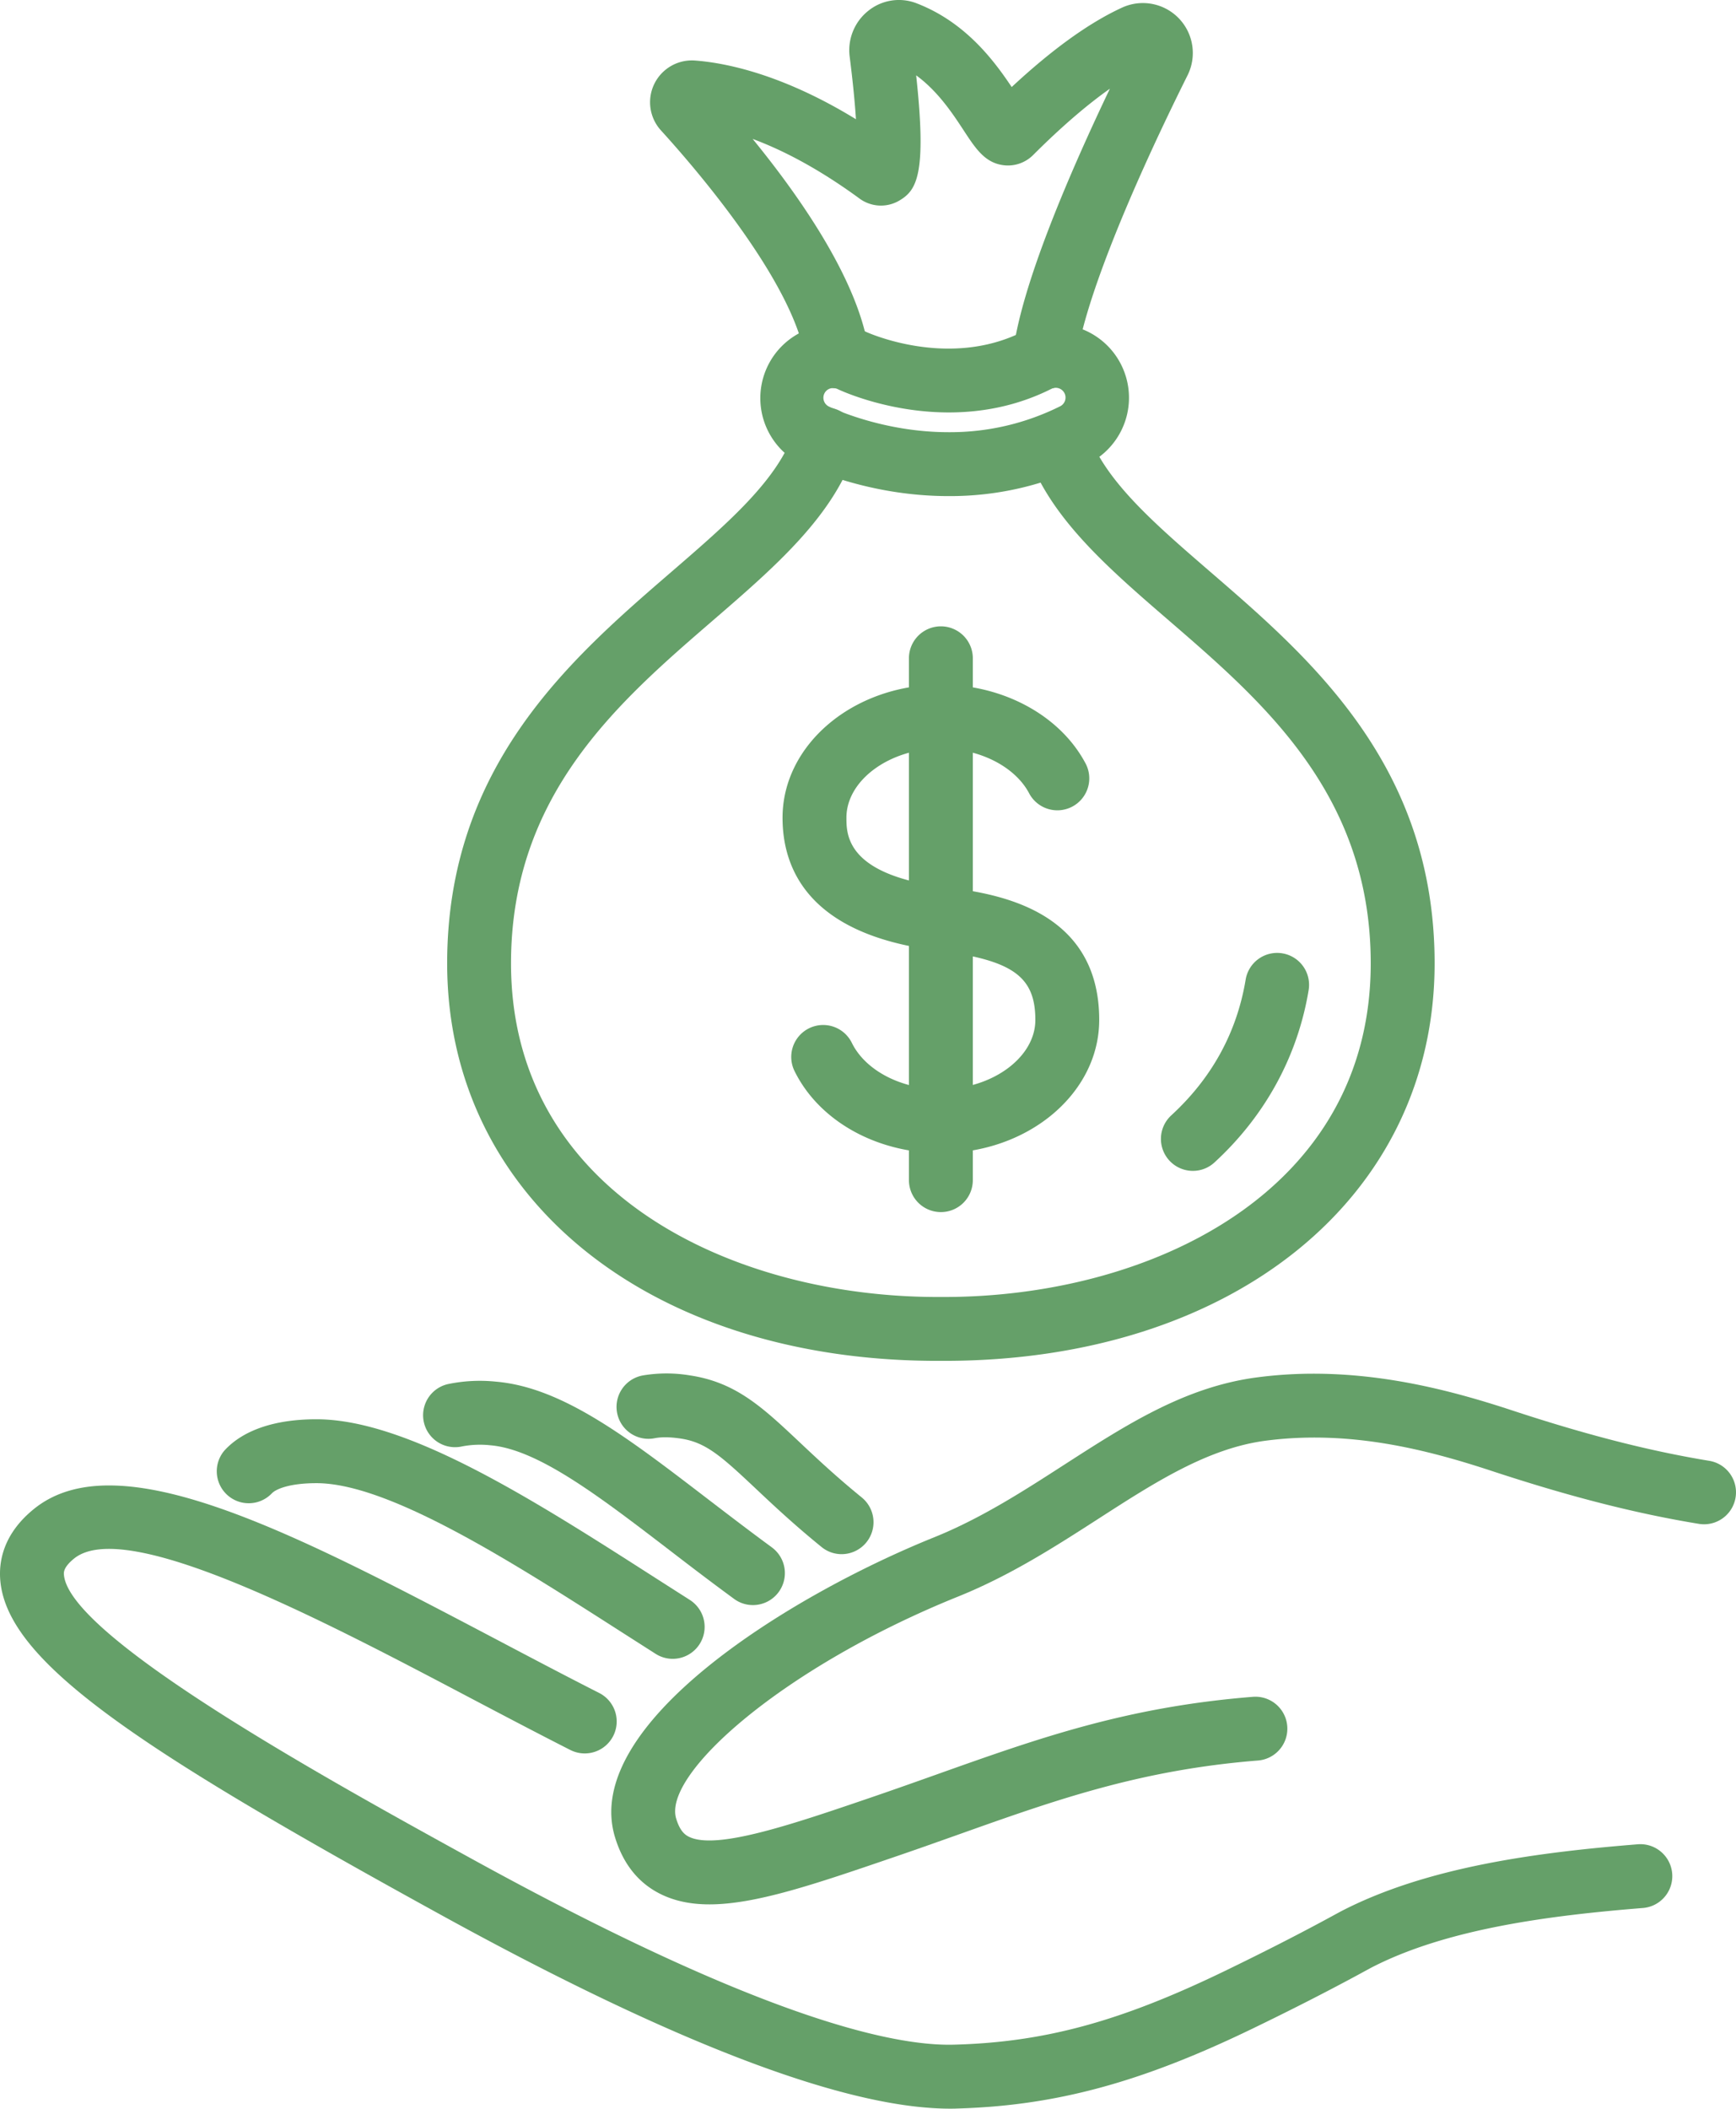 <svg xmlns="http://www.w3.org/2000/svg" width="889.47" height="1080" viewBox="0 0 889.47 1080"><g id="Слой_2" data-name="Слой 2"><g id="finance05_541608664"><g id="finance05_541608664-2" data-name="finance05_541608664"><path d="M486.82 1080c-53.31.0-140.84-33.26-260.3-98.92C73.14 896.75 4.06 852 .17 809.71c-.9-9.67 1.33-23.88 17-36.68 43.21-35.42 133.43 12.07 237.84 67 17.52 9.23 35 18.44 52 27.07a16.36 16.36.0 1 1-14.8 29.19c-17.17-8.71-34.8-18-52.48-27.3-74.05-39-175.44-92.37-201.86-70.67-5.46 4.47-5.22 7.09-5.1 8.36 3 32.11 137.34 106 209.54 145.69 145.6 80 214.64 95.92 247 94.84 46.05-1.3 84.78-11.86 138.14-37.67 19-9.21 36-17.84 51.79-26.36l7.52-4.08c44.54-23.22 102.17-30.47 152.7-34.53a16.37 16.37.0 0 1 2.61 32.63C794.85 981 741.26 987.64 702.17 1008l-6.89 3.75c-16.8 9.05-34.16 17.89-53.54 27.26-57.16 27.65-101 39.5-151.48 40.93C489.13 1080 488 1080 486.82 1080z" fill="#65a069"/><path d="M363.52 975.37c-9.62.0-18.12-1.71-25.7-5.61-11-5.65-18.66-15.38-22.74-28.89-17.27-57.28 88.36-123.19 163.58-153.52 24-9.67 45.63-23.61 66.54-37.1 31.9-20.54 62-40 99-44.81 50.14-6.6 96 5.56 130.43 16.88 38.27 12.61 70.4 20.82 101.12 25.87a16.36 16.36.0 1 1-5.29 32.29c-32.45-5.32-66.15-13.93-106.06-27.07-33-10.86-72.6-21.19-115.93-15.52-29.71 3.9-56.82 21.38-85.53 39.88-22.2 14.3-45.16 29.09-72 39.93-89.77 36.2-151.39 90.86-144.5 113.72 1.89 6.26 4.39 8.22 6.36 9.23 13.92 7.17 53.23-6.27 94.8-20.48 11.3-3.87 22.09-7.7 32.6-11.44 52.07-18.52 97-34.5 161.73-39.66a16.36 16.36.0 1 1 2.61 32.62c-60.4 4.82-103.49 20.14-153.38 37.88-10.63 3.77-21.53 7.65-33 11.56C417.86 964.91 387.3 975.37 363.52 975.37z" fill="#65a069"/><path d="M344.69 849.61a16.29 16.29.0 0 1-8.77-2.56L318.4 835.86c-55.76-35.7-118.95-76.17-156.18-76.22h-.14c-13.32.0-20.67 2.87-22.93 5.35A16.37 16.37.0 0 1 115 742.91c9.58-10.47 25.87-16 47.11-16h.18C209.05 727 273.61 768.32 336 808.3l17.44 11.14a16.36 16.36.0 0 1-8.79 30.17z" fill="#65a069"/><path d="M385.77 822.08a16.2 16.2.0 0 1-9.66-3.18c-11.7-8.57-22.76-17-33.29-25.11-36.05-27.6-67.17-51.44-91.51-53.55a49.13 49.13.0 0 0-14.56.57 16.36 16.36.0 0 1-7.21-31.92 80.31 80.31.0 0 1 24.61-1.24C288 710.57 321 735.83 362.71 767.81c10.37 7.93 21.25 16.27 32.76 24.71a16.37 16.37.0 0 1-9.7 29.56z" fill="#65a069"/><path d="M431.23 796a16.23 16.23.0 0 1-10.3-3.67c-14.13-11.48-25-21.69-33.7-29.89-17.87-16.83-25.64-23.73-38.5-25.65-6.63-1-10.81-.65-13.12-.21a16.36 16.36.0 1 1-6.16-32.13 72.81 72.81.0 0 1 24.08.0c23.54 3.51 37.21 16.39 56.14 34.19 8.77 8.26 18.7 17.6 31.89 28.34A16.36 16.36.0 0 1 431.23 796z" fill="#65a069"/><path d="M483.78 697h-3.4c-147.95.0-251.27-83.72-251.27-203.6.0-101.3 63.56-156.18 114.64-200.28 29.57-25.54 55.13-47.59 63.43-72.93a16.36 16.36.0 1 1 31.09 10.18c-11.13 34-41.25 60-73.13 87.52-48.42 41.81-103.31 89.2-103.31 175.51.0 117.4 113.3 170.88 218.55 170.88h3.4c105.25.0 218.54-53.48 218.54-170.88.0-86.31-54.88-133.7-103.31-175.5-31.31-27-60.89-52.58-72.5-85.64a16.37 16.37.0 0 1 30.89-10.84c8.71 24.83 33.88 46.55 63 71.7 51.09 44.1 114.65 99 114.65 200.28C735.05 613.24 631.73 697 483.78 697z" fill="#65a069"/><path d="M535.31 199.33a16.92 16.92.0 0 1-1.88-.1A16.37 16.37.0 0 1 519 181.12c4-34.72 29.5-93.51 49.67-135.69-10.42 7.35-23.47 18.13-39.3 33.95a18.22 18.22.0 0 1-14.69 5.29c-9.87-1-14.71-8.42-20.86-17.79-5.52-8.43-13.21-20.16-24.41-28.29 5.59 51.37.09 59-8.73 64.2a18.55 18.55.0 0 1-20.61-1.33c-21.31-15.55-39.65-24.82-54.43-30.3C411.5 102.84 440.3 145 445.2 180.23a16.37 16.37.0 0 1-32.43 4.51c-5.58-40.17-58.14-100.44-74.12-117.95A21.43 21.43.0 0 1 356.06 31c15.22 1.13 44.42 6.73 82.5 30.07-.51-8-1.5-18.53-3.23-32.19A25.79 25.79.0 0 1 445 5.44a25 25 0 0 1 24.6-3.76c24.87 9.55 39.53 29.09 48.76 42.9C539.07 25.31 558 11.67 574.84 3.93a25.58 25.58.0 0 1 33.65 34.59c-32.69 65.58-54 120.27-56.94 146.3A16.37 16.37.0 0 1 535.31 199.33z" fill="#65a069"/><path d="M486 254.09c-41.52.0-72.58-14.94-76-16.64a37.72 37.72.0 0 1 33.57-67.55c.2.09 41.8 19.35 80.29.08a37.72 37.72.0 0 1 33.75 67.47A158.64 158.64.0 0 1 486 254.09zm-59.15-55.33a4.92 4.92.0 0 0-4.43 2.71 5 5 0 0 0 2.23 6.72c.26.12 26.75 13.17 61.35 13.17a126.31 126.31.0 0 0 57-13.18 5 5 0 1 0-4.5-8.92c-52.69 26.36-106.92 1.17-109.18.09A5.55 5.55.0 0 0 426.81 198.76z" fill="#65a069"/><path d="M482.08 590.58c-32.91.0-62.31-16.42-74.9-41.84a16.36 16.36.0 1 1 29.32-14.52c7 14.14 25.33 23.63 45.58 23.63 26.23.0 48.4-16.23 48.4-35.45.0-22.42-11.79-30.73-50.44-35.57-65.37-8.16-79.09-41.51-79.09-68 0-37.59 36.4-68.17 81.13-68.17 31.74.0 60.71 15.61 73.81 39.77A16.36 16.36.0 1 1 527.13 406c-7.35-13.54-25.45-22.64-45.05-22.64-26.24.0-48.4 16.23-48.4 35.44.0 8.76.0 29.27 50.43 35.57 23.66 3 79.09 9.9 79.09 68C563.2 560 526.81 590.58 482.08 590.58z" fill="#65a069"/><path d="M482.08 620.8a16.36 16.36.0 0 1-16.37-16.36V336.76a16.37 16.37.0 0 1 32.73.0V604.44A16.35 16.35.0 0 1 482.08 620.8z" fill="#65a069"/><path d="M611.18 599.69a16.37 16.37.0 0 1-11.07-28.42c20.76-19.06 33.59-42.41 38.1-69.41a16.36 16.36.0 1 1 32.27 5.4c-5.65 33.87-22.34 64.35-48.23 88.12A16.27 16.27.0 0 1 611.18 599.69z" fill="#65a069"/></g></g></g></svg>